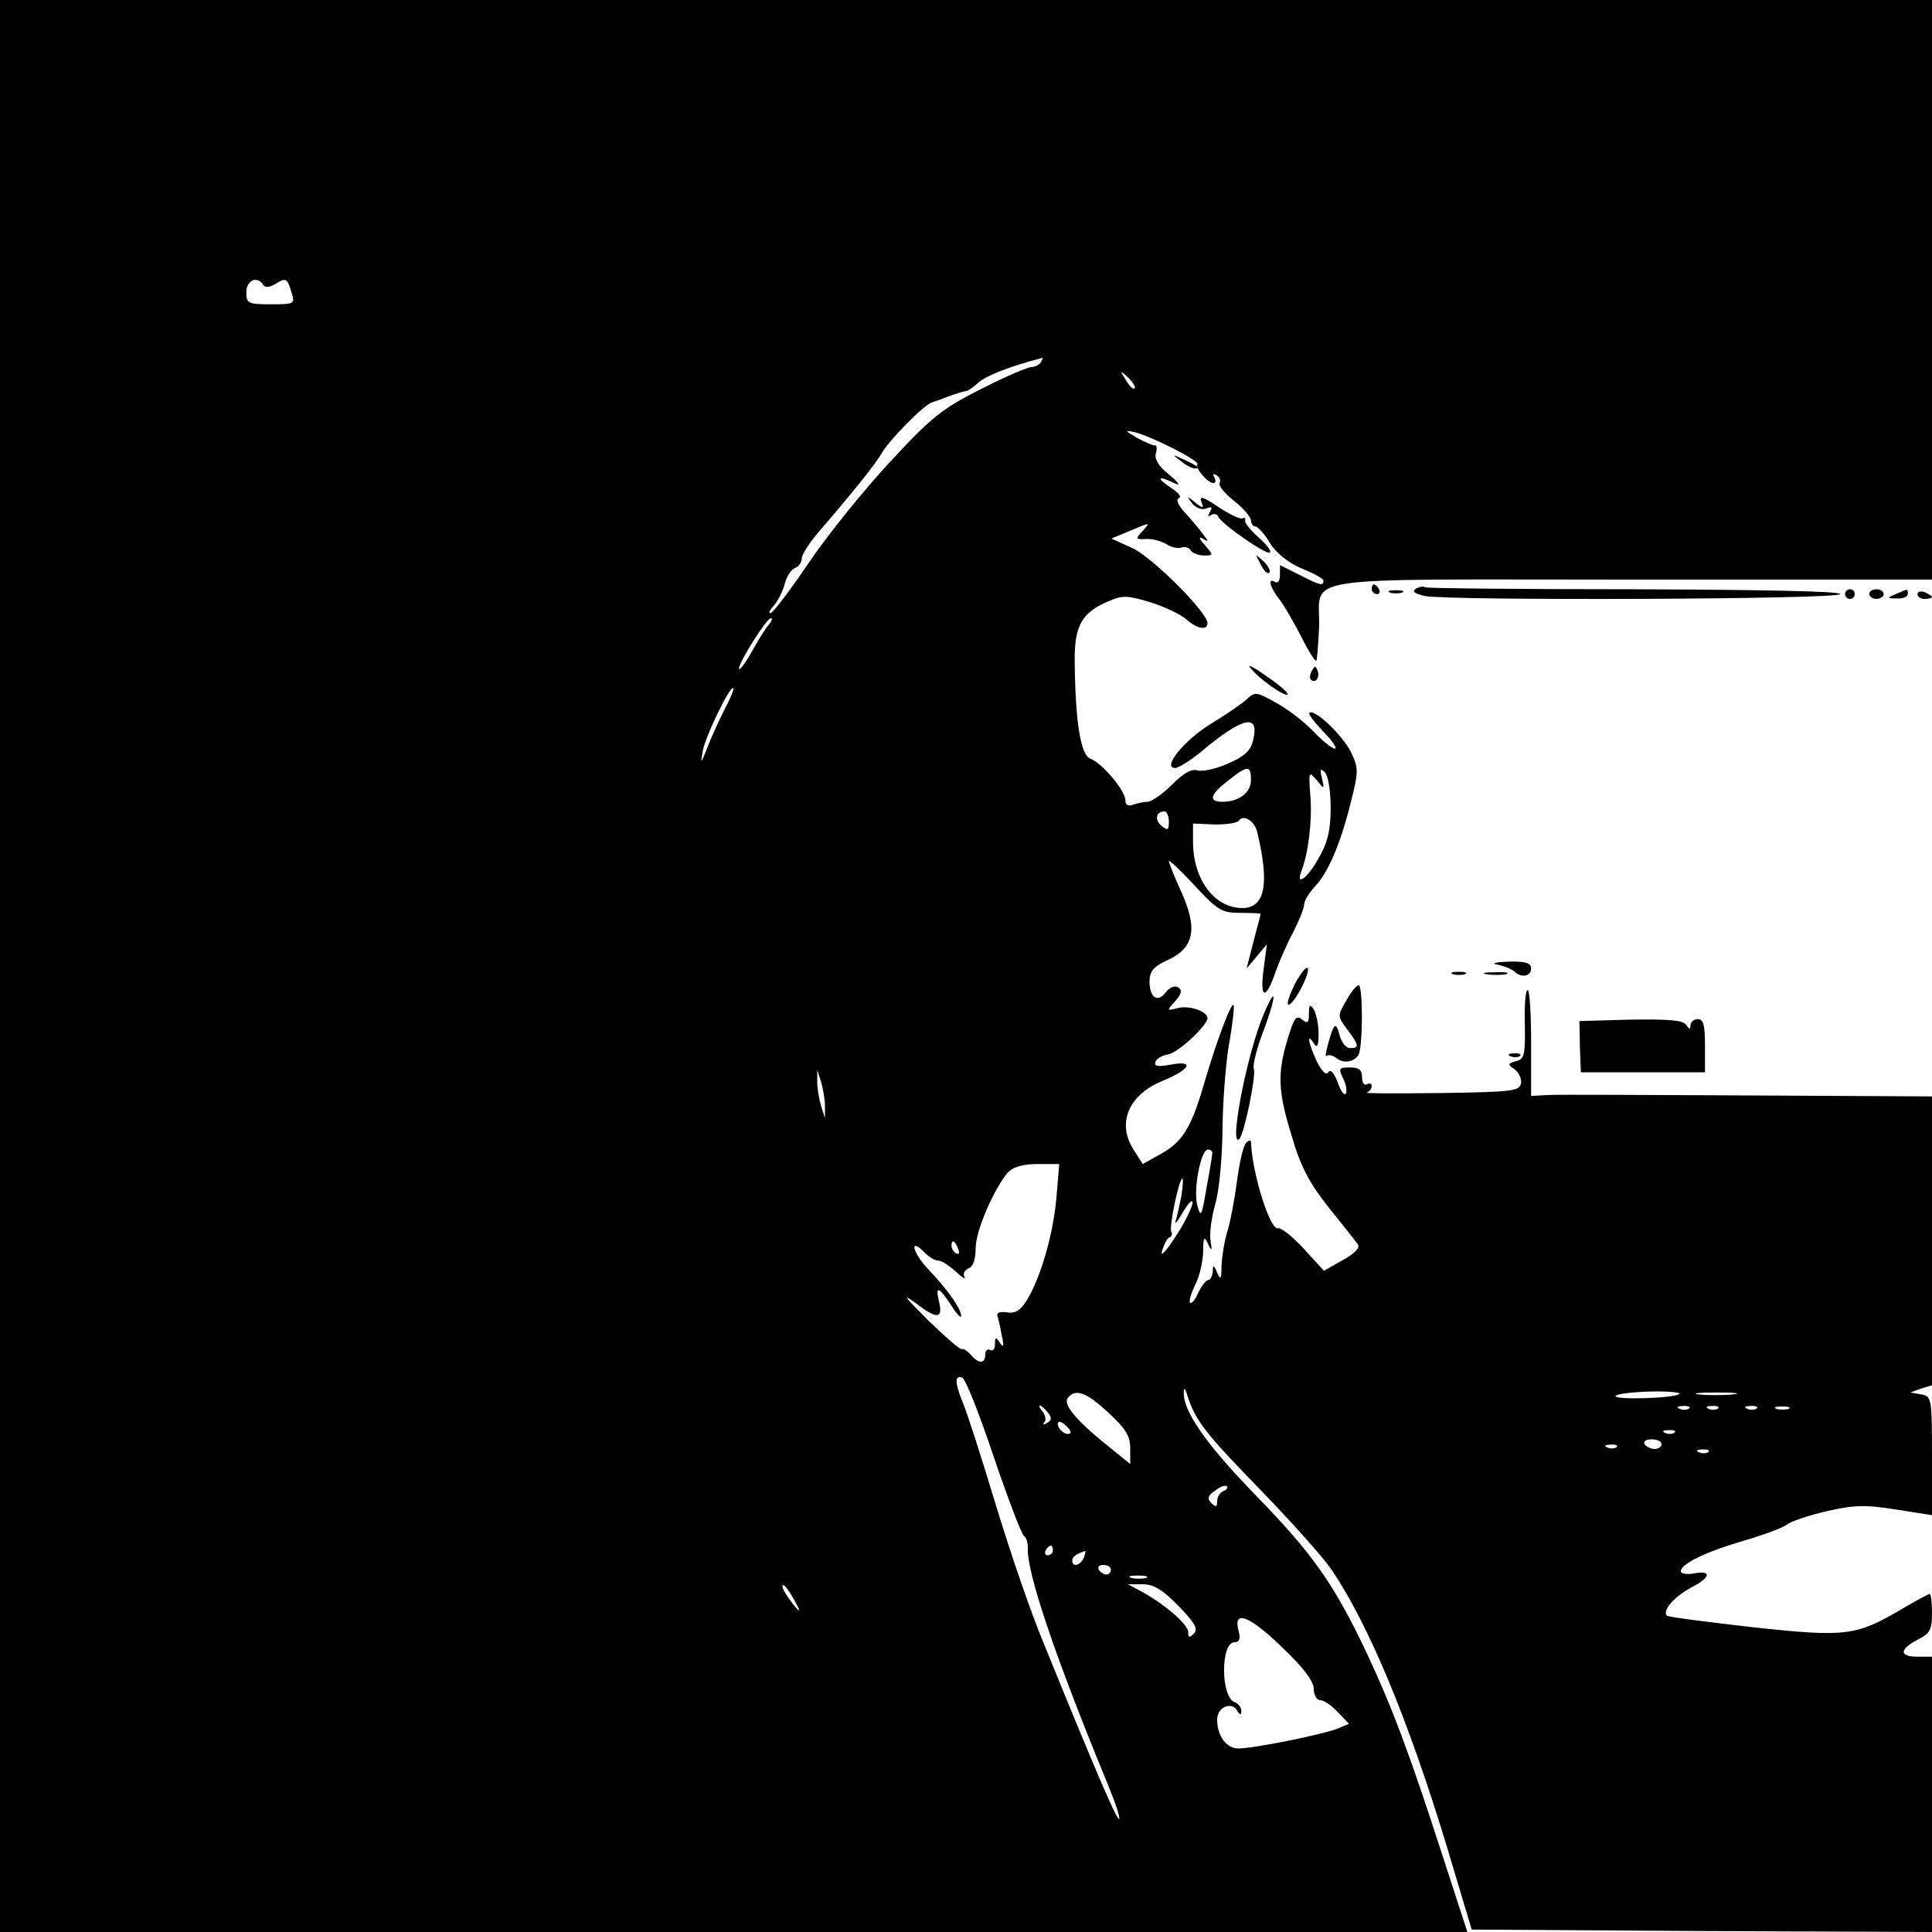 <?xml version="1.0" standalone="no"?>
<!DOCTYPE svg PUBLIC "-//W3C//DTD SVG 20010904//EN"
 "http://www.w3.org/TR/2001/REC-SVG-20010904/DTD/svg10.dtd">
<svg version="1.0" xmlns="http://www.w3.org/2000/svg"
 width="400pt" height="400pt" viewBox="0 0 400 400"
 preserveAspectRatio="xMidYMid meet">
<g transform="translate(0,400) scale(0.1,-0.1)"
fill="#000000" stroke="none">
<path d="M0 2000 l0 -2000 1519 0 1519 0 -53 163 c-67 207 -102 301 -157 418
-66 139 -110 202 -229 324 -102 105 -150 174 -148 212 0 12 3 9 8 -8 16 -50
36 -76 151 -194 64 -66 130 -140 147 -165 77 -114 158 -309 237 -568 l53 -177
477 -3 476 -2 0 285 0 285 -30 0 c-38 0 -38 15 0 35 26 13 30 21 30 55 0 22
-2 40 -5 40 -2 0 -28 -14 -57 -31 -95 -56 -115 -59 -309 -38 -95 11 -175 21
-178 24 -10 11 16 40 52 59 40 21 41 36 2 28 -14 -2 -25 0 -25 5 0 15 51 40
130 63 41 12 81 27 89 33 8 7 44 19 82 28 57 13 79 14 143 4 l76 -12 0 123 c0
119 -1 123 -22 127 l-23 4 22 8 23 7 0 299 0 299 -377 2 c-208 1 -395 2 -415
1 l-38 -2 0 110 c0 60 -3 109 -7 109 -5 0 -7 -32 -6 -71 1 -63 -1 -72 -18 -76
-18 -5 -18 -7 -3 -17 9 -7 15 -20 13 -30 -4 -15 -21 -17 -167 -19 -89 -1 -158
-1 -152 1 5 2 10 8 10 13 0 6 -5 7 -10 4 -5 -3 -10 3 -10 14 0 16 -6 21 -25
21 -23 0 -24 -2 -15 -21 6 -11 9 -25 7 -32 -3 -7 -11 3 -17 21 -8 21 -15 29
-20 22 -4 -7 -13 1 -24 23 -17 38 -22 61 -6 37 7 -11 10 -6 10 20 0 19 -5 42
-10 50 -8 12 -10 10 -10 -9 0 -19 -3 -21 -14 -12 -12 10 -17 4 -30 -40 -22
-72 -20 -110 9 -203 18 -62 37 -97 76 -146 29 -36 56 -70 60 -76 6 -7 -6 -19
-31 -33 l-39 -22 -42 46 c-23 25 -47 44 -53 42 -16 -5 -53 111 -56 178 0 5 -4
5 -10 -1 -6 -6 -14 -41 -19 -80 -5 -38 -14 -85 -20 -104 -6 -19 -11 -51 -12
-70 0 -29 -2 -31 -9 -15 -7 17 -9 17 -9 3 -1 -10 -5 -18 -9 -18 -5 0 -14 -12
-21 -26 -6 -15 -14 -24 -17 -21 -3 3 2 19 10 36 9 16 16 47 17 68 0 32 2 35
10 18 8 -17 9 -16 5 8 -2 16 3 49 10 74 8 26 14 92 15 147 0 56 6 137 13 181
8 44 12 82 10 84 -5 6 -34 -71 -60 -159 -28 -97 -46 -125 -94 -151 l-34 -19
-18 28 c-37 56 -12 116 61 145 55 23 65 42 16 33 -27 -5 -36 -4 -33 5 2 7 14
14 26 16 21 3 81 59 82 75 0 14 -37 27 -61 21 -24 -6 -24 -6 -6 14 14 16 15
23 6 29 -7 4 -17 0 -25 -10 -17 -23 -34 -12 -34 22 0 21 8 31 39 45 54 25 61
66 26 142 -14 31 -25 59 -25 62 0 4 24 -19 53 -50 48 -52 57 -57 95 -57 23 0
42 -1 42 -2 0 -2 -7 -28 -15 -58 l-14 -55 21 25 21 25 -7 -53 c-8 -61 5 -63
25 -4 7 20 23 57 36 81 12 24 23 50 23 58 0 8 10 24 21 36 28 29 53 86 75 173
17 67 17 73 1 107 -17 34 -76 91 -86 81 -3 -2 11 -20 29 -39 19 -19 29 -35 24
-35 -6 0 -26 16 -45 36 -18 19 -53 46 -77 59 -41 23 -44 23 -61 7 -10 -9 -43
-32 -73 -50 -56 -34 -103 -92 -75 -92 7 0 31 15 53 33 88 74 123 81 108 23 -5
-21 -19 -33 -52 -47 -24 -11 -53 -17 -63 -14 -12 4 -29 -6 -53 -30 -19 -19
-42 -35 -50 -35 -8 0 -21 -3 -30 -6 -10 -4 -16 -1 -16 9 0 20 -48 77 -72 86
-21 7 -32 78 -33 207 0 70 16 97 72 120 27 12 39 11 85 -3 29 -9 62 -25 74
-35 22 -20 44 -24 44 -8 0 22 -114 136 -155 155 l-44 20 41 17 c40 17 40 17
24 -1 -16 -17 -15 -18 6 -17 13 1 31 -4 42 -10 10 -7 24 -10 31 -8 7 3 16 1
20 -5 3 -6 16 -11 27 -11 21 0 21 0 2 22 -12 13 -13 18 -4 13 13 -8 13 -7 0
10 -8 11 -25 31 -38 45 -13 15 -18 26 -11 29 6 2 -2 12 -18 22 -31 21 -25 25
10 8 12 -6 7 2 -11 17 -23 18 -32 33 -29 45 3 10 2 18 -2 17 -3 -1 -19 6 -36
15 -27 16 -28 17 -5 12 35 -9 134 -59 129 -66 -5 -8 21 -39 33 -39 5 0 6 5 2
12 -4 7 -3 8 5 4 6 -4 9 -11 6 -16 -3 -5 10 -21 30 -37 19 -15 35 -34 35 -40
0 -7 4 -13 9 -13 5 0 19 -15 30 -34 14 -22 38 -41 66 -53 25 -10 45 -21 45
-25 0 -12 -7 -10 -50 12 l-40 20 0 -20 c0 -12 -4 -18 -10 -15 -16 10 -11 -11
9 -36 10 -13 30 -48 45 -77 15 -30 29 -52 31 -50 2 1 4 32 6 68 4 111 -69 100
644 100 l625 0 0 600 0 600 -2000 0 -2000 0 0 -2000z m545 1410 c4 -6 13 -5
25 2 22 14 25 12 34 -19 7 -22 5 -23 -43 -23 -48 0 -51 2 -51 25 0 25 23 35
35 15z m1610 -160 c-3 -5 -12 -10 -20 -10 -7 0 -54 -20 -103 -45 -81 -41 -102
-57 -189 -151 -54 -58 -129 -151 -167 -207 -38 -56 -74 -104 -80 -106 -6 -2
-3 5 6 15 9 10 19 31 23 46 4 15 13 29 21 32 8 3 14 12 14 20 0 9 19 37 43 64
62 72 111 133 122 153 15 27 90 103 105 106 3 1 18 6 33 12 16 6 32 11 36 11
4 0 16 8 27 18 15 14 66 34 132 51 2 1 0 -3 -3 -9z m194 -54 c-3 -3 -11 5 -18
17 -13 21 -12 21 5 5 10 -10 16 -20 13 -22z m-757 -489 c-6 -6 -22 -32 -36
-57 -14 -25 -26 -40 -26 -34 0 13 57 104 66 104 4 0 2 -6 -4 -13z m-93 -178
c-12 -24 -28 -59 -35 -78 -13 -33 -14 -34 -9 -6 5 30 57 137 63 130 2 -2 -6
-22 -19 -46z m1091 -144 c0 -26 -25 -45 -59 -45 -30 0 -26 15 12 44 40 32 47
32 47 1z m165 -58 c0 -47 -7 -73 -25 -104 -23 -42 -49 -60 -35 -25 14 37 22
103 18 154 -4 51 -3 52 13 33 16 -20 16 -20 11 4 -5 19 -3 21 6 12 7 -7 12
-39 12 -74z m-335 -28 c0 -18 -2 -19 -15 -9 -15 12 -12 30 6 30 5 0 9 -10 9
-21z m183 -22 c26 -108 16 -157 -31 -157 -58 0 -102 60 -102 137 l0 38 45 -2
c25 0 47 3 50 8 9 14 33 -1 38 -24z m-895 -567 l0 -25 -8 25 c-4 14 -8 36 -8
50 l0 25 8 -25 c4 -14 8 -36 8 -50z m802 -97 c0 -3 -5 -36 -12 -72 -10 -60
-12 -63 -19 -37 -9 32 7 116 22 116 5 0 9 -3 9 -7z m-323 -95 c-7 -77 -34
-168 -63 -213 -12 -19 -24 -25 -40 -22 -13 2 -21 -1 -19 -7 2 -6 6 -24 9 -41
5 -22 4 -26 -4 -15 -8 13 -10 12 -10 -3 0 -10 -4 -15 -10 -12 -5 3 -10 -1 -10
-9 0 -20 -14 -20 -30 -1 -7 8 -15 13 -19 12 -3 -2 -35 26 -71 61 -47 47 -54
56 -24 34 44 -34 57 -33 48 4 -8 33 0 30 25 -8 11 -18 21 -28 21 -23 0 15 -27
54 -68 97 -34 36 -40 68 -7 34 9 -9 21 -16 28 -16 6 0 22 -10 35 -22 14 -13
22 -18 19 -12 -4 7 0 14 8 18 10 3 15 19 15 42 0 36 38 123 67 157 11 11 31
17 61 17 l45 0 -6 -72z m259 6 c-4 -19 -9 -43 -12 -52 -3 -9 4 -1 15 18 11 19
20 28 20 20 0 -8 -15 -40 -35 -70 -20 -31 -32 -44 -28 -30 4 14 11 27 15 28 5
2 7 7 4 12 -5 9 16 110 23 110 2 0 1 -16 -2 -36z m-462 -110 c3 -8 2 -12 -4
-9 -6 3 -10 10 -10 16 0 14 7 11 14 -7z m73 -429 c30 -88 58 -162 63 -165 5
-3 8 -14 8 -25 -3 -48 55 -221 163 -483 17 -41 29 -76 26 -78 -4 -4 -47 95
-155 361 -28 66 -73 199 -102 295 -29 96 -59 189 -67 207 -16 40 -17 56 -1 51
7 -3 36 -76 65 -163z m238 90 c36 -33 45 -48 45 -74 l0 -32 -47 38 c-66 53
-93 86 -82 99 16 20 39 11 84 -31z m1182 39 c-9 -9 -137 -13 -132 -4 3 4 35 8
72 9 36 1 64 -2 60 -5z m110 -1 c-20 -2 -52 -2 -70 0 -17 2 0 4 38 4 39 0 53
-2 32 -4z m-1418 -37 c9 -11 9 -16 -1 -22 -7 -4 -10 -4 -6 1 4 4 3 14 -3 22
-6 7 -9 13 -6 13 2 0 10 -6 16 -14z m1328 8 c-3 -3 -12 -4 -19 -1 -8 3 -5 6 6
6 11 1 17 -2 13 -5z m60 0 c-3 -3 -12 -4 -19 -1 -8 3 -5 6 6 6 11 1 17 -2 13
-5z m80 0 c-3 -3 -12 -4 -19 -1 -8 3 -5 6 6 6 11 1 17 -2 13 -5z m66 -1 c-7
-2 -19 -2 -25 0 -7 3 -2 5 12 5 14 0 19 -2 13 -5z m-1487 -50 c-7 -7 -26 7
-26 19 0 6 6 6 15 -2 9 -7 13 -15 11 -17z m1251 1 c-3 -3 -12 -4 -19 -1 -8 3
-5 6 6 6 11 1 17 -2 13 -5z m-27 -24 c0 -5 -6 -10 -14 -10 -8 0 -18 5 -21 10
-3 6 3 10 14 10 12 0 21 -4 21 -10z m-93 -6 c-3 -3 -12 -4 -19 -1 -8 3 -5 6 6
6 11 1 17 -2 13 -5z m190 -10 c-3 -3 -12 -4 -19 -1 -8 3 -5 6 6 6 11 1 17 -2
13 -5z m-1004 -81 c-7 -3 -13 -12 -13 -21 0 -12 -3 -13 -12 -4 -9 9 -8 15 8
26 10 8 21 12 24 9 3 -3 -1 -8 -7 -10z m-353 -123 c0 -5 -5 -10 -11 -10 -5 0
-7 5 -4 10 3 6 8 10 11 10 2 0 4 -4 4 -10z m64 -15 c-7 -16 -24 -21 -24 -6 0
8 7 13 27 20 1 1 0 -6 -3 -14z m56 -25 c0 -5 -4 -10 -9 -10 -6 0 -13 5 -16 10
-3 6 1 10 9 10 9 0 16 -4 16 -10z m73 -17 c-7 -2 -21 -2 -30 0 -10 3 -4 5 12
5 17 0 24 -2 18 -5z m-722 -58 c7 -13 3 -12 -10 5 -11 14 -21 30 -21 35 0 11
14 -7 31 -40z m789 0 c34 -35 41 -48 32 -57 -9 -9 -12 -9 -12 3 0 15 -44 54
-93 82 l-32 17 31 0 c22 0 41 -11 74 -45z m216 -87 c43 -41 64 -69 64 -85 0
-12 6 -23 13 -23 8 0 24 -11 37 -25 l23 -24 -24 -10 c-30 -12 -173 -41 -205
-41 -25 0 -44 26 -44 60 0 25 29 38 41 19 6 -10 9 -11 9 -1 0 7 -6 15 -14 18
-29 11 -29 124 0 124 10 0 13 7 8 25 -11 43 23 30 92 -37z"/>
<path d="M2444 3046 c11 -9 24 -16 30 -16 12 0 7 5 -24 19 -24 11 -24 11 -6
-3z"/>
<path d="M2487 2962 c6 -15 5 -16 -13 -2 -17 14 -18 14 -6 -2 8 -10 20 -14 29
-11 12 5 14 3 8 -7 -5 -8 -4 -11 3 -6 5 3 12 2 14 -3 5 -15 101 -81 107 -75 4
3 -7 17 -24 32 -16 14 -29 30 -27 35 1 4 -1 6 -5 4 -5 -3 -27 8 -50 23 -31 21
-40 24 -36 12z"/>
<path d="M2610 2832 c6 -13 14 -21 18 -18 3 4 -2 14 -12 24 -18 16 -18 16 -6
-6z"/>
<path d="M2840 2780 c0 -5 5 -10 11 -10 5 0 7 5 4 10 -3 6 -8 10 -11 10 -2 0
-4 -4 -4 -10z"/>
<path d="M2931 2781 c-8 -6 -2 -10 19 -15 53 -10 860 -7 860 4 0 6 -160 9
-426 10 -235 0 -429 2 -433 4 -4 3 -13 1 -20 -3z"/>
<path d="M2878 2773 c6 -2 18 -2 25 0 6 3 1 5 -13 5 -14 0 -19 -2 -12 -5z"/>
<path d="M3820 2770 c0 -5 5 -10 10 -10 6 0 10 5 10 10 0 6 -4 10 -10 10 -5 0
-10 -4 -10 -10z"/>
<path d="M3870 2770 c0 -5 7 -10 15 -10 8 0 15 5 15 10 0 6 -7 10 -15 10 -8 0
-15 -4 -15 -10z"/>
<path d="M3925 2770 c-19 -8 -19 -9 3 -9 12 -1 22 4 22 9 0 6 -1 10 -2 9 -2 0
-12 -4 -23 -9z"/>
<path d="M3970 2770 c0 -6 7 -10 15 -10 8 0 15 2 15 4 0 2 -7 6 -15 10 -8 3
-15 1 -15 -4z"/>
<path d="M2589 2617 c18 -23 71 -60 77 -55 2 3 -17 20 -44 38 -26 19 -41 26
-33 17z"/>
<path d="M2716 2611 c-4 -7 -5 -15 -2 -18 9 -9 19 4 14 18 -4 11 -6 11 -12 0z"/>
<path d="M3100 2003 c14 -3 29 -9 35 -14 14 -14 35 -11 35 6 0 11 -11 15 -47
14 -28 -1 -37 -4 -23 -6z"/>
<path d="M2680 1961 c-11 -23 -17 -41 -12 -41 11 0 47 69 39 76 -3 3 -15 -12
-27 -35z"/>
<path d="M3008 1983 c6 -2 18 -2 25 0 6 3 1 5 -13 5 -14 0 -19 -2 -12 -5z"/>
<path d="M3078 1983 c12 -2 30 -2 40 0 9 3 -1 5 -23 4 -22 0 -30 -2 -17 -4z"/>
<path d="M2787 1928 c-18 -31 -18 -32 2 -59 25 -33 26 -39 6 -39 -8 0 -17 11
-21 25 -8 31 -12 28 -24 -15 -5 -18 -7 -30 -3 -26 3 3 12 1 19 -4 14 -12 36
-10 46 5 10 13 10 145 1 145 -5 0 -16 -14 -26 -32z"/>
<path d="M2610 1884 c-33 -89 -65 -262 -44 -242 10 10 35 131 30 145 -3 7 6
43 20 79 14 37 23 69 20 71 -2 2 -14 -21 -26 -53z"/>
<path d="M3271 1833 l2 -53 129 0 128 0 0 55 c0 42 -3 55 -15 55 -8 0 -15 -6
-15 -12 0 -10 -2 -10 -9 0 -6 10 -36 12 -115 11 l-106 -3 1 -53z"/>
<path d="M3128 1813 c7 -3 16 -2 19 1 4 3 -2 6 -13 5 -11 0 -14 -3 -6 -6z"/>
</g>
</svg>
